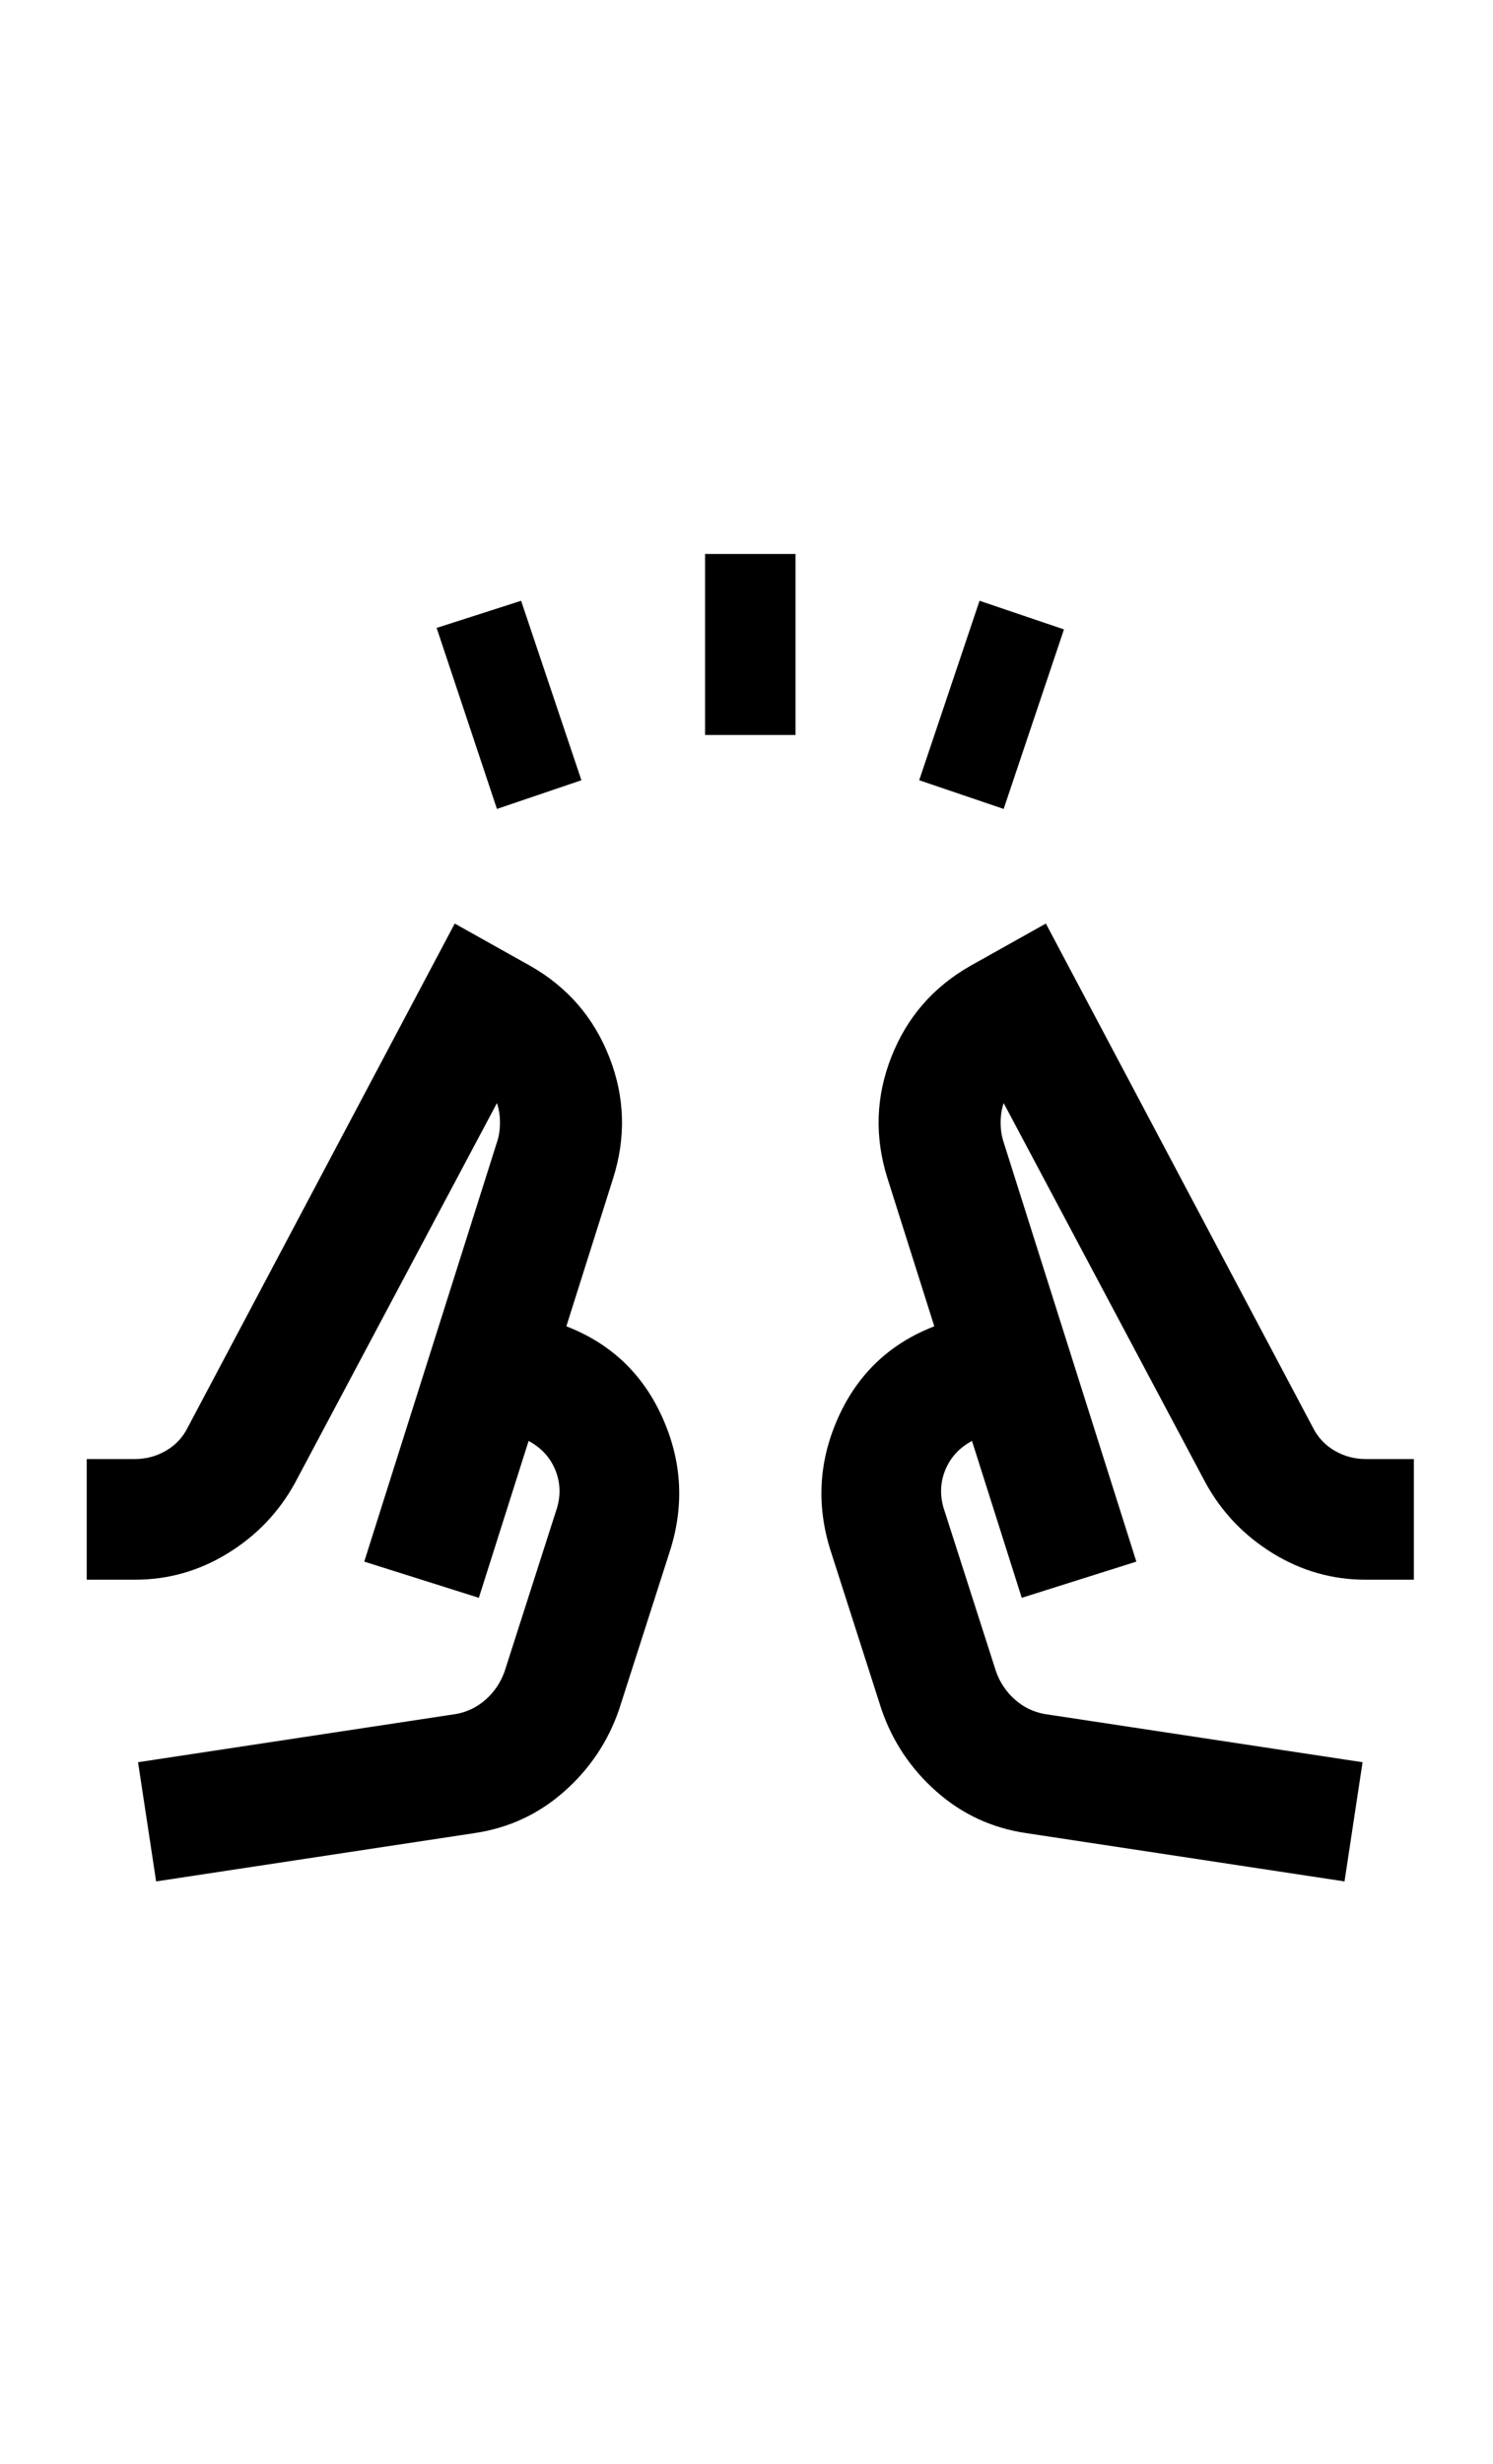 <svg width="20" height="33" viewBox="0 0 33 33" fill="none" xmlns="http://www.w3.org/2000/svg">
<mask id="mask0_118_362" style="mask-type:alpha" maskUnits="userSpaceOnUse" x="0" y="0" width="33" height="33">
<rect x="0.584" y="0.184" width="32" height="32" fill="#D9D9D9"/>
</mask>
<g mask="url(#mask0_118_362)">
<path d="M10.984 7.151L9.651 3.151L11.518 2.551L12.851 6.517L10.984 7.151ZM15.584 5.517V1.517H17.584V5.517H15.584ZM22.184 7.151L20.317 6.517L21.651 2.551L23.517 3.184L22.184 7.151ZM3.451 30.851L3.051 28.217L10.084 27.151C10.329 27.106 10.545 27.001 10.734 26.834C10.923 26.667 11.062 26.462 11.151 26.217L12.284 22.684C12.395 22.373 12.395 22.073 12.284 21.784C12.173 21.495 11.973 21.273 11.684 21.117L10.584 24.584L8.051 23.784L10.984 14.517C11.029 14.384 11.051 14.24 11.051 14.084C11.051 13.928 11.029 13.784 10.984 13.651L6.517 22.051C6.162 22.695 5.667 23.212 5.034 23.601C4.401 23.99 3.717 24.184 2.984 24.184H1.917V21.517H2.984C3.229 21.517 3.456 21.456 3.667 21.334C3.879 21.212 4.04 21.04 4.151 20.817L10.051 9.684L11.717 10.617C12.54 11.084 13.123 11.756 13.467 12.634C13.812 13.512 13.84 14.406 13.551 15.317L12.518 18.584C13.495 18.962 14.201 19.628 14.634 20.584C15.068 21.54 15.129 22.517 14.818 23.517L13.684 27.051C13.44 27.762 13.034 28.367 12.467 28.867C11.901 29.367 11.24 29.673 10.484 29.784L3.451 30.851ZM29.718 30.851L22.684 29.784C21.929 29.673 21.267 29.367 20.701 28.867C20.134 28.367 19.729 27.762 19.484 27.051L18.351 23.517C18.04 22.517 18.101 21.54 18.534 20.584C18.968 19.628 19.673 18.962 20.651 18.584L19.617 15.317C19.329 14.406 19.356 13.512 19.701 12.634C20.045 11.756 20.629 11.084 21.451 10.617L23.117 9.684L29.017 20.817C29.129 21.04 29.29 21.212 29.501 21.334C29.712 21.456 29.94 21.517 30.184 21.517H31.251V24.184H30.184C29.451 24.184 28.767 23.99 28.134 23.601C27.501 23.212 27.006 22.695 26.651 22.051L22.184 13.651C22.14 13.784 22.117 13.928 22.117 14.084C22.117 14.24 22.14 14.384 22.184 14.517L25.117 23.784L22.584 24.584L21.484 21.117C21.195 21.273 20.995 21.495 20.884 21.784C20.773 22.073 20.773 22.373 20.884 22.684L22.017 26.217C22.106 26.462 22.245 26.667 22.434 26.834C22.623 27.001 22.84 27.106 23.084 27.151L30.117 28.217L29.718 30.851Z" fill="black"/>
</g>
</svg>
